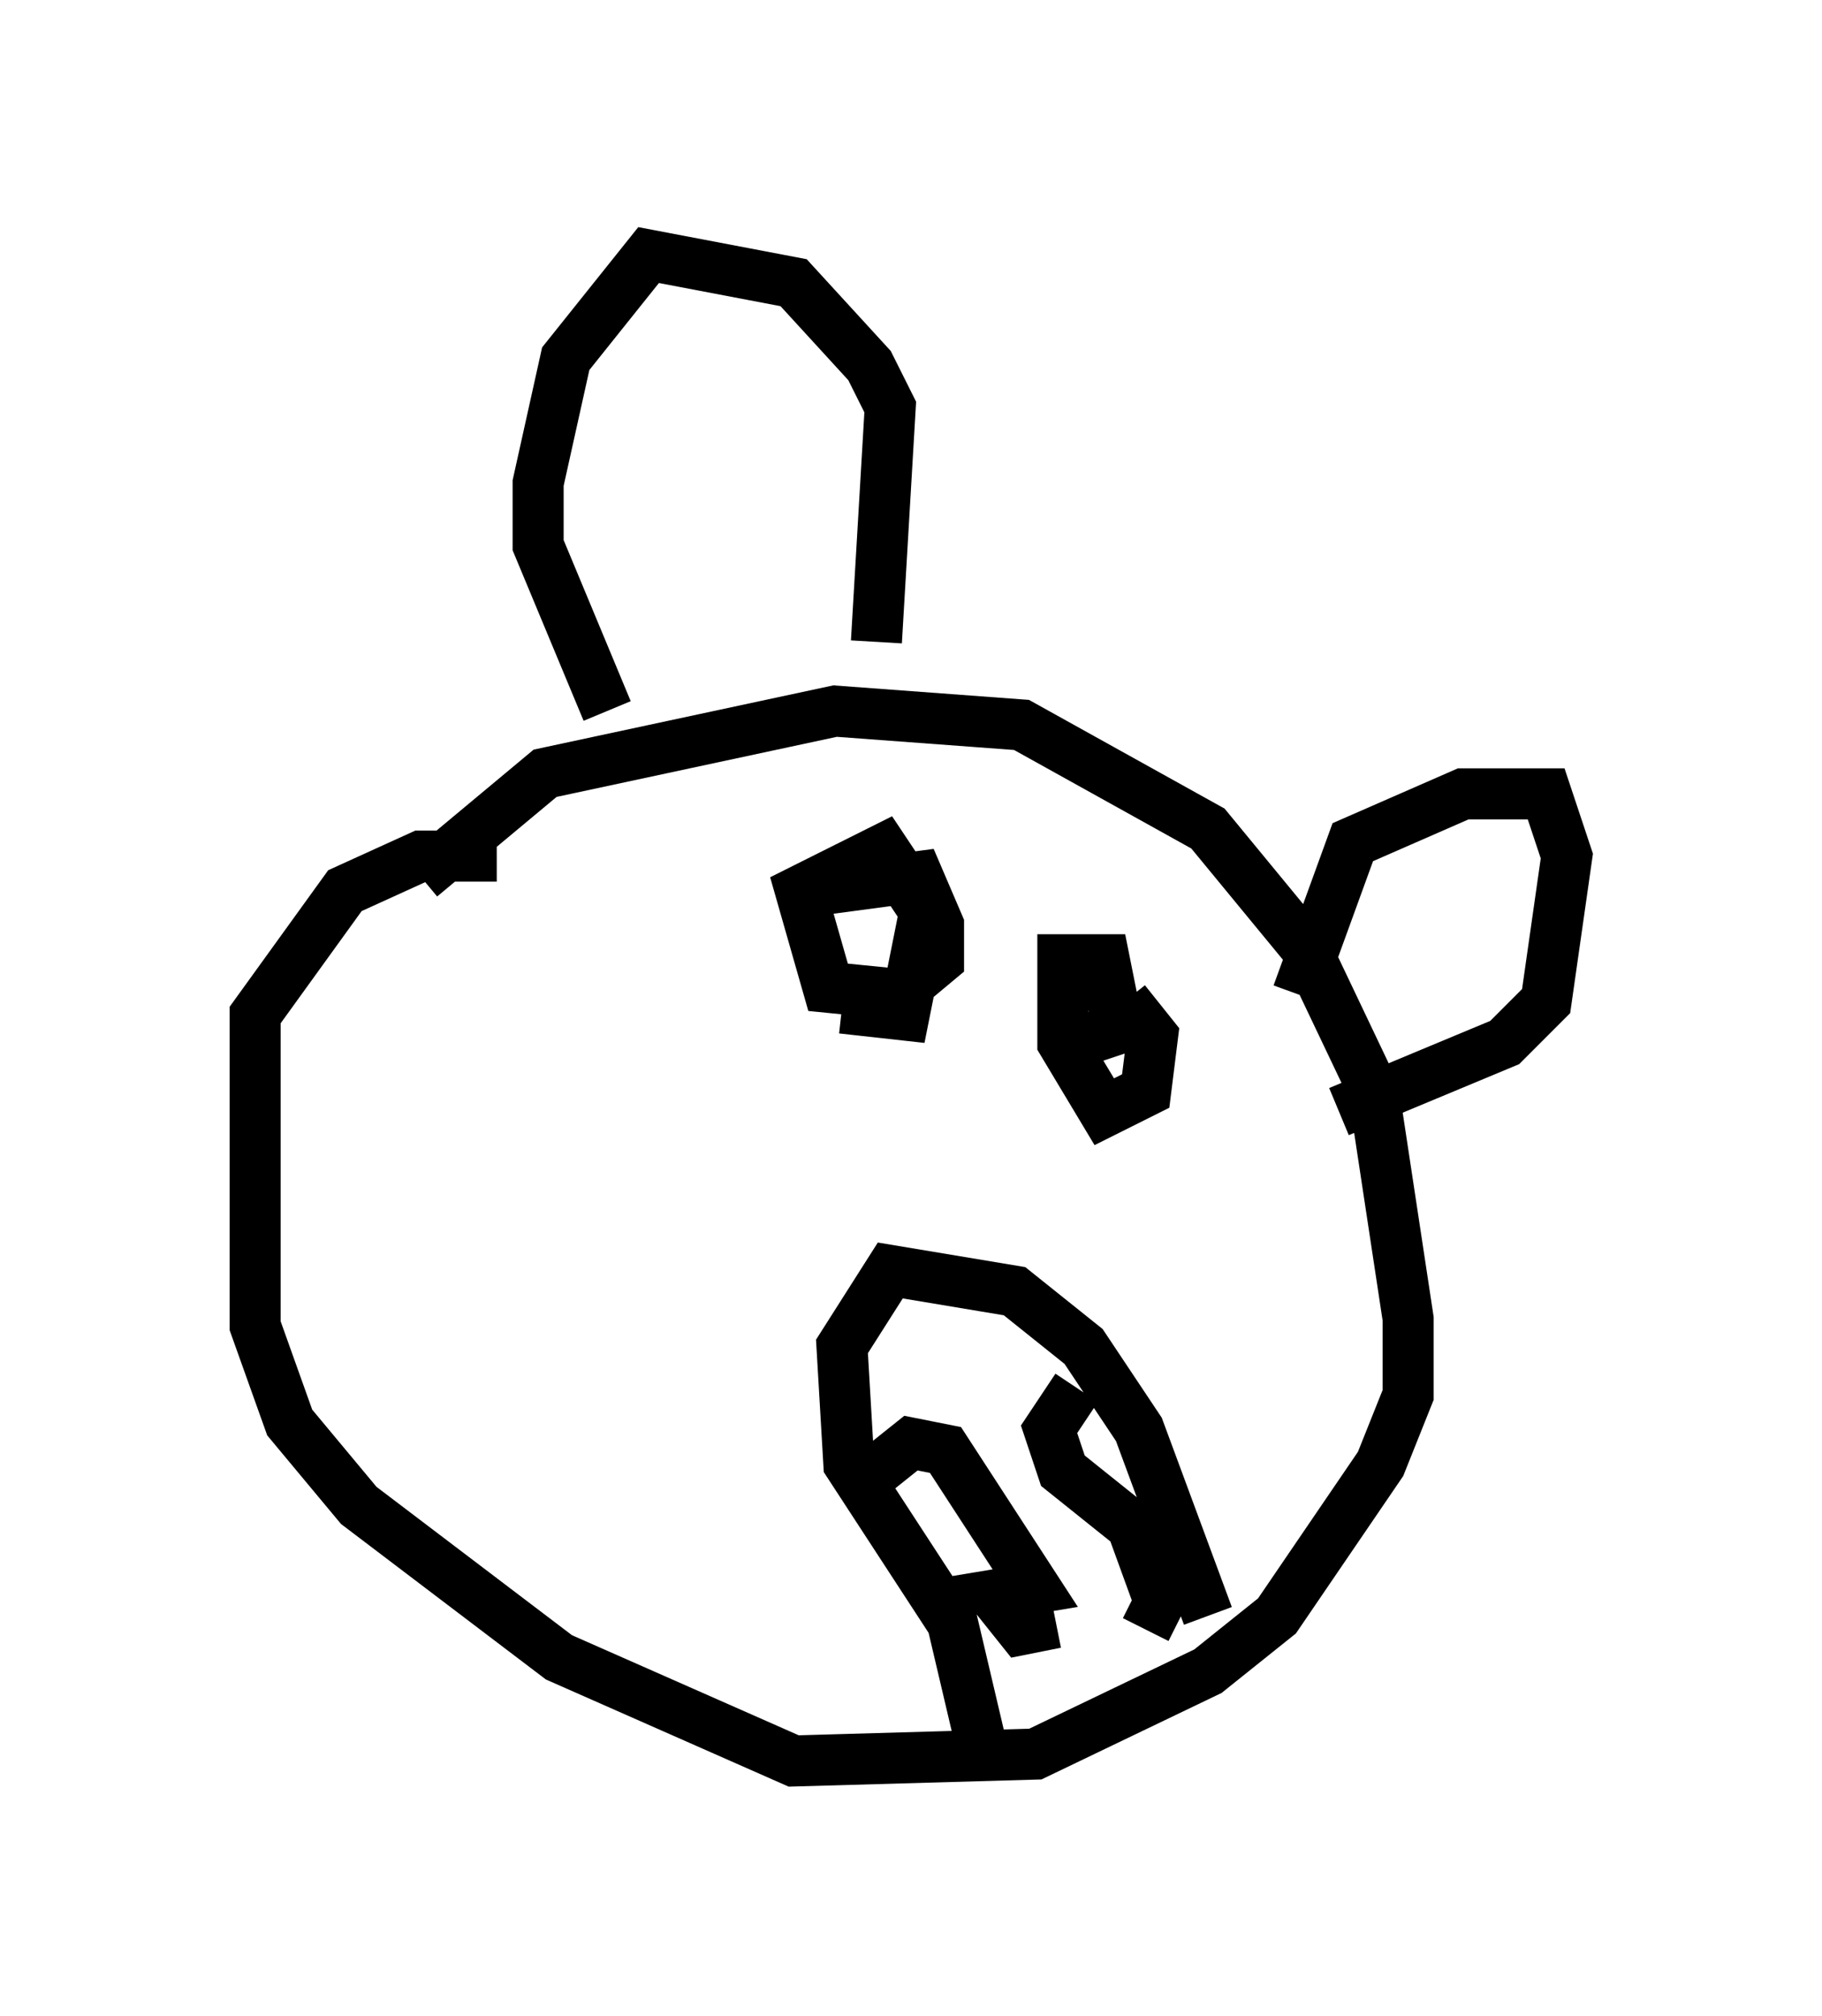<?xml version="1.0" encoding="utf-8" ?>
<svg baseProfile="full" height="39.499" version="1.1" width="35.71" xmlns="http://www.w3.org/2000/svg" xmlns:ev="http://www.w3.org/2001/xml-events" xmlns:xlink="http://www.w3.org/1999/xlink"><defs /><rect fill="white" height="39.499" width="35.71" x="0" y="0" /><path d="M7.842, 18.126 m0.406, -0.947 l2.436, -2.03 5.683, -1.218 l3.654, 0.271 3.654, 2.03 l1.894, 2.3 1.353, 2.842 l0.677, 4.465 0.0, 1.488 l-0.541, 1.353 -2.03, 2.977 l-1.353, 1.083 -3.383, 1.624 l-4.736, 0.135 -4.601, -2.03 l-3.924, -2.977 -1.353, -1.624 l-0.677, -1.894 0.0, -6.089 l1.759, -2.436 1.488, -0.677 l1.488, 0.0 m13.938, 14.885 l-1.353, -3.654 -1.083, -1.624 l-1.353, -1.083 -2.436, -0.406 l-0.947, 1.488 0.135, 2.3 l2.03, 3.112 0.541, 2.3 m1.894, -6.901 l-0.541, 0.812 0.271, 0.812 l1.353, 1.083 0.541, 1.488 l-0.271, 0.541 m-1.759, -0.135 l-0.677, 0.135 -0.541, -0.677 l0.812, -0.135 -1.759, -2.706 l-0.677, -0.135 -0.677, 0.541 m8.254, -9.337 l1.083, -2.977 2.165, -0.947 l1.624, 0.0 0.406, 1.218 l-0.406, 2.842 -0.812, 0.812 l-3.248, 1.353 m-9.066, -9.202 l0.271, -4.601 -0.406, -0.812 l-1.488, -1.624 -2.842, -0.541 l-1.624, 2.03 -0.541, 2.436 l0.0, 1.218 1.353, 3.248 m4.059, 3.518 l2.03, -0.271 0.406, 0.947 l0.0, 0.677 -0.812, 0.677 l-1.353, -0.135 -0.541, -1.894 l1.624, -0.812 0.812, 1.218 l-0.406, 2.03 -1.218, -0.135 m5.548, -0.135 l0.541, 0.677 -0.135, 1.083 l-0.812, 0.406 -0.812, -1.353 l0.0, -1.624 0.812, 0.0 l0.271, 1.353 -0.812, 0.271 " fill="none" stroke="black" stroke-width="1" /></svg>